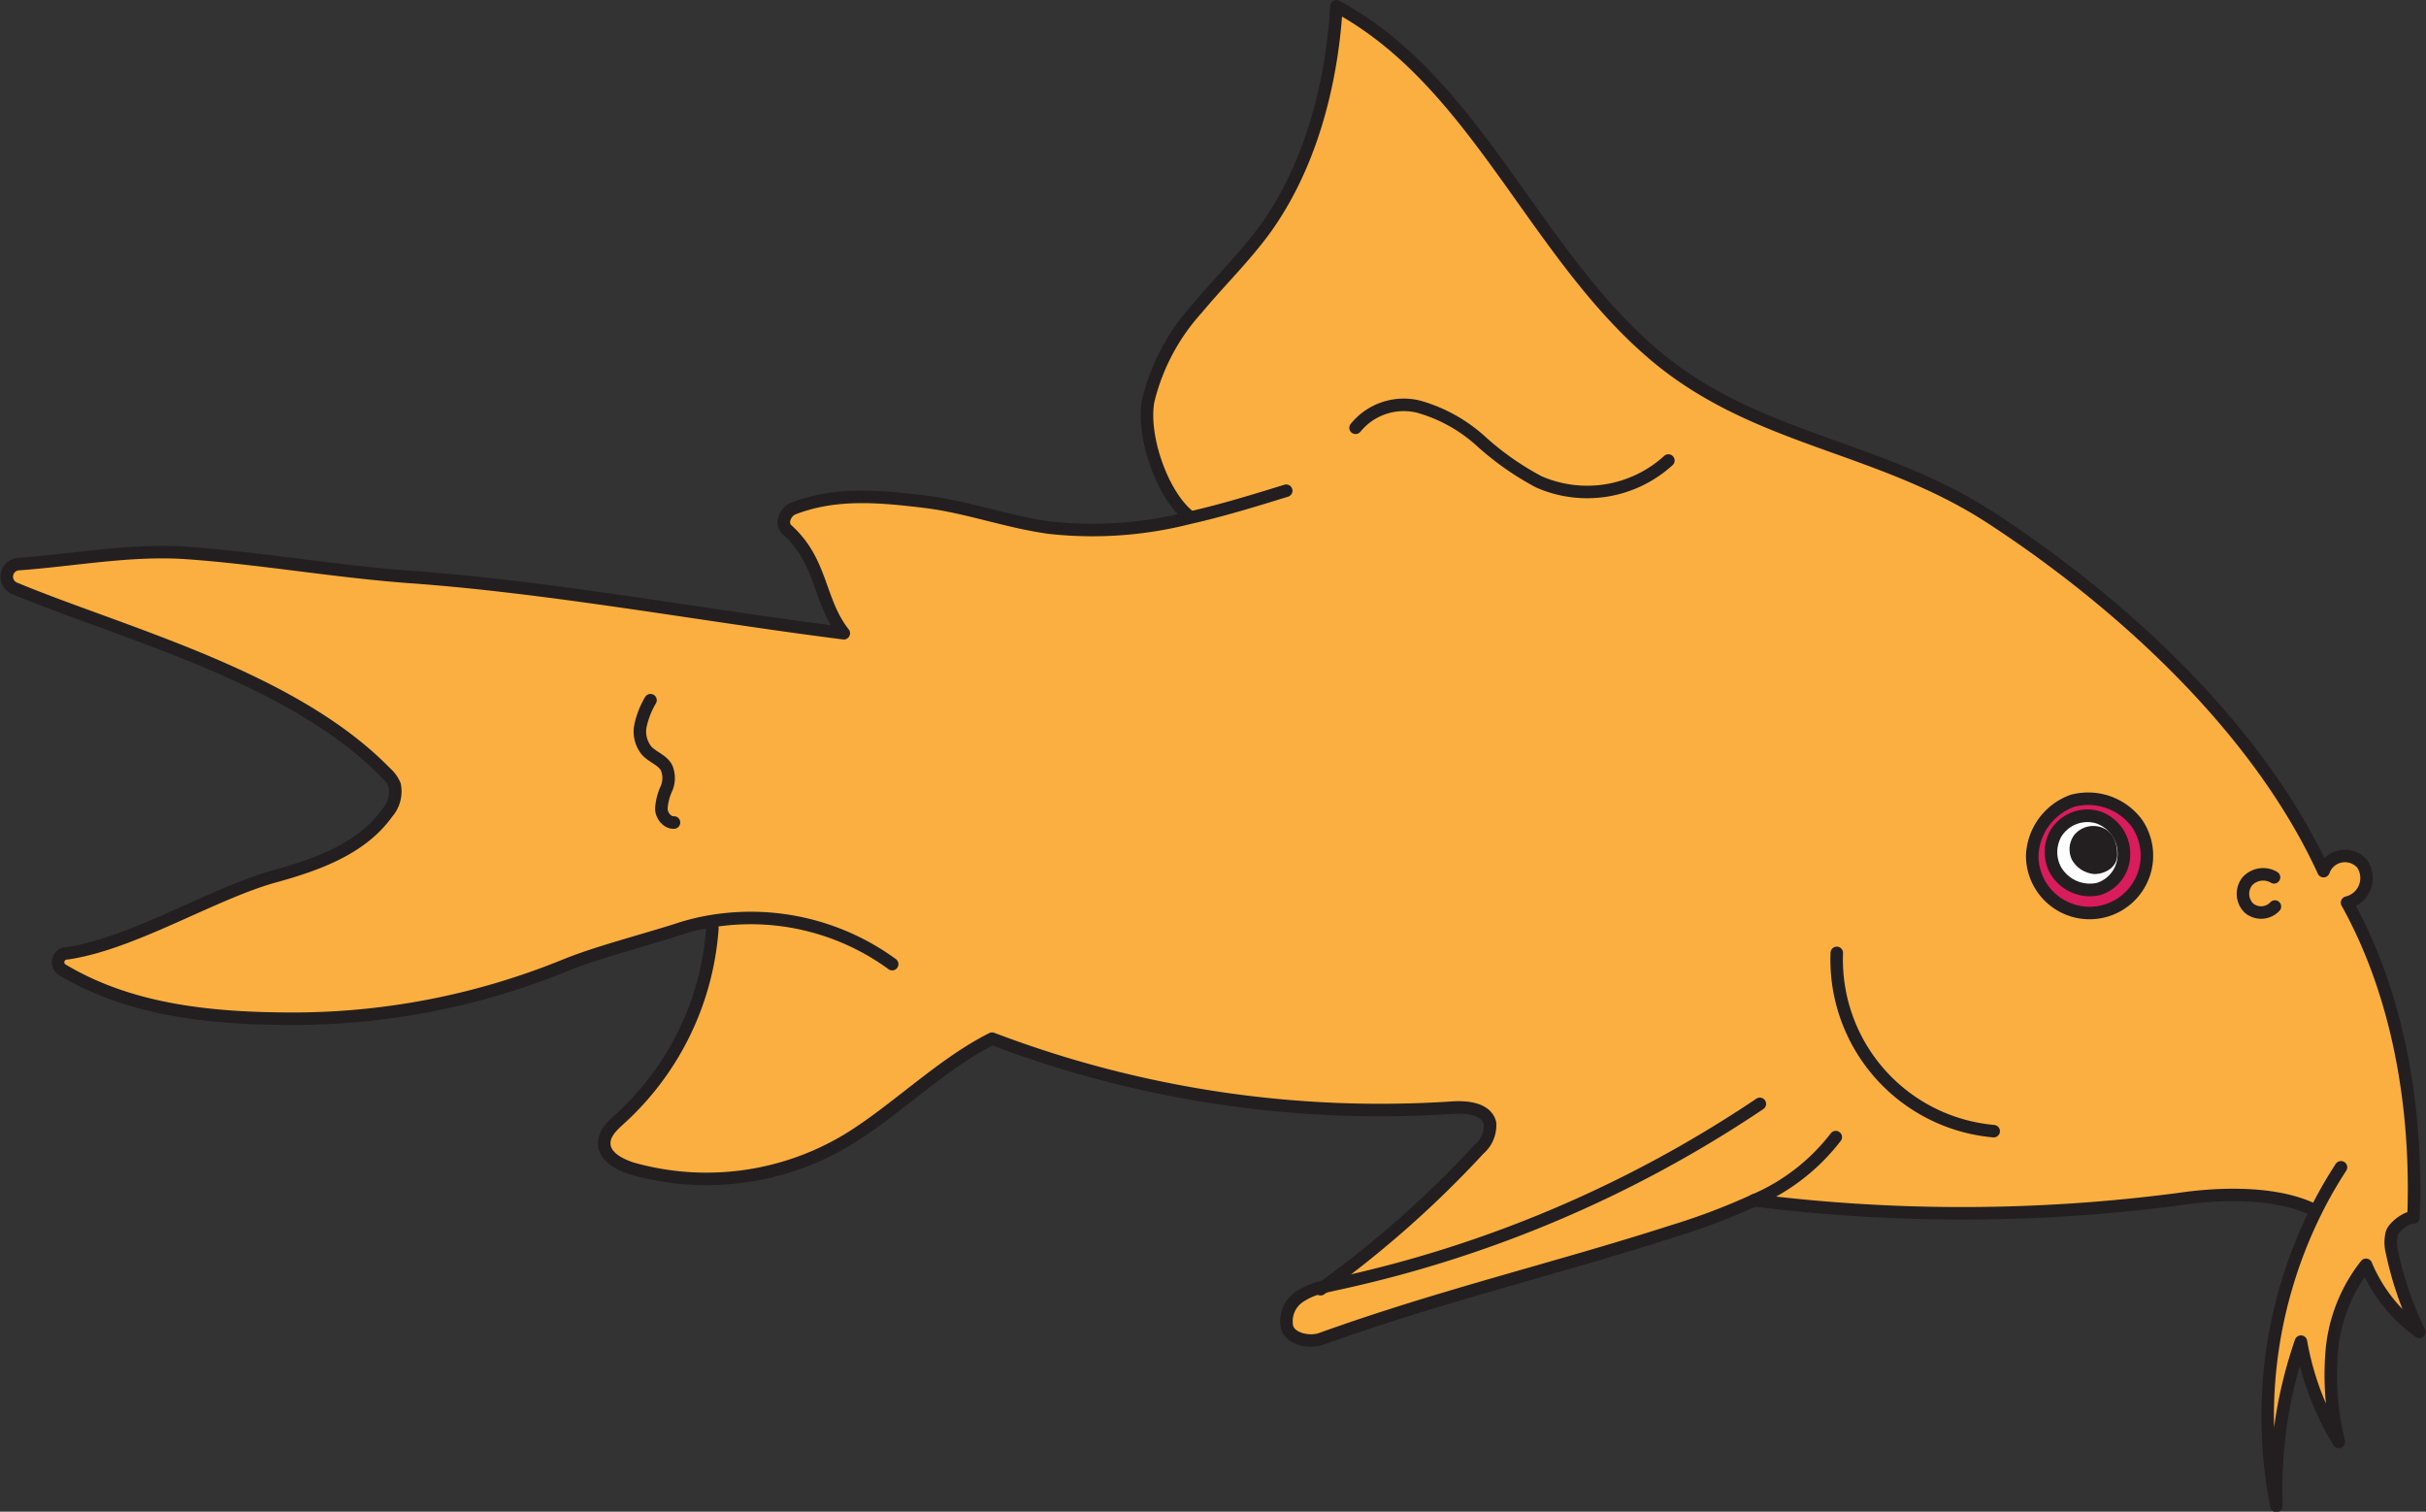 <svg xmlns="http://www.w3.org/2000/svg" viewBox="0 0 192.03 119.65"><rect x="0" y="0" width="192.03" height="119.65" fill="#333333" stroke="none"/><defs><style>.cls-1{fill:#faaf40;}.cls-2{fill:#d91c5c;}.cls-3{fill:#fff;}.cls-4{fill:#231f20;}.cls-5,.cls-6,.cls-7{fill:none;stroke:#231f20;stroke-linecap:round;stroke-linejoin:round;}.cls-5{stroke-width:0.99px;}.cls-6{stroke-width:0.75px;}</style></defs><title>Asset 1</title><g id="Layer_2" data-name="Layer 2"><g id="Layer_1-2" data-name="Layer 1"><path class="cls-1" d="M138.87,95a51.81,51.81,0,0,1-6.52,2.45c-9.13,2.94-18.29,5.09-27.79,8.51-.9.33-2.38,0-2.69-.87a2.32,2.32,0,0,1,1-2.48,5.29,5.29,0,0,1,1.85-.76,82.52,82.52,0,0,0,12.33-10.93,2.47,2.47,0,0,0,.85-2.06c-.28-1.14-1.81-1.29-3-1.21A86.37,86.37,0,0,1,78.53,82.2c-3.88,1.94-7.43,5.47-11.1,7.79A21.65,21.65,0,0,1,50,92.45c-1-.29-2.19-.9-2.2-2,0-.79.66-1.41,1.25-1.94a22.54,22.54,0,0,0,7.31-15.08l-.1-.55a17.73,17.73,0,0,0-2.29.54c-2.78.87-6.5,1.84-9.16,2.91a57.16,57.16,0,0,1-21.16,4.26C16.91,80.66,10.45,80,5,76.8a.71.71,0,0,1,.3-1.32c5.18-.75,11.59-4.78,16.45-6.1,3.33-.91,6.83-2.18,8.86-5a2.57,2.57,0,0,0,.6-2.21,2.7,2.7,0,0,0-.73-1c-7.37-7.6-20.85-11-29.4-14.59a1,1,0,0,1,.33-1.9c4.47-.32,8.94-1.2,13.41-.88,5.83.42,11.84,1.48,17.67,1.9,11.13.8,23.19,3,34.27,4.45-2-2.58-1.67-5.68-4.52-8.22-.52-.47-.13-1.39.52-1.65,3.32-1.28,6.72-1,10.42-.54,3.35.4,6.57,1.62,9.92,2.06a31,31,0,0,0,11-.78l0-.14c-2.16-1.74-3.74-6.41-3.22-9.14a16.7,16.7,0,0,1,3.87-7.29c1.78-2.14,3.79-4.09,5.42-6.34,3.58-5,5.24-11.45,5.61-17.58,10.8,5.83,15.35,18.84,24.48,27C138.58,35,148.61,35,157.92,41.2c10.63,7,21,16.83,26,27.75a1.8,1.8,0,0,1,3.06-.58,2,2,0,0,1-1.2,3.07c4.13,7.43,5.59,16.43,5.26,24.93-.49-.09-1.56.74-1.71,1.22a3,3,0,0,0,0,1.49,27.3,27.3,0,0,0,2.17,6.34,12.48,12.48,0,0,1-4.22-5.31,12.76,12.76,0,0,0-2.7,6.73,22.4,22.4,0,0,0,.55,7.29,22.88,22.88,0,0,1-3-7.94,35.7,35.7,0,0,0-1.94,13,36.5,36.5,0,0,1,3.11-23.3l0,0c-3-1.53-7.51-1.41-10.8-.92A131.89,131.89,0,0,1,138.87,95ZM169,70.44a4.67,4.67,0,0,0,.12-5.29,4.54,4.54,0,0,0-8.28,2.58A4.54,4.54,0,0,0,169,70.44Z"/><path class="cls-2" d="M169.14,65.15a4.54,4.54,0,1,1-8.28,2.58,4.54,4.54,0,0,1,8.28-2.58Zm-1,2.47a3.05,3.05,0,0,0-2.05-2.93,2.93,2.93,0,0,0-3.32,1.25,3,3,0,0,0-.06,2.9,3.14,3.14,0,0,0,3.46,1.52A2.87,2.87,0,0,0,168.12,67.62Z"/><path class="cls-3" d="M166.07,64.69a3.05,3.05,0,0,1,2.05,2.93,2.87,2.87,0,0,1-2,2.74,3.14,3.14,0,0,1-3.46-1.52,3,3,0,0,1,.06-2.9A2.93,2.93,0,0,1,166.07,64.69Zm1.12,3.1c.05-.51,0-1.77-1.21-2a1.58,1.58,0,0,0-1.52.54,1.53,1.53,0,0,0-.14,1.56,1.83,1.83,0,0,0,1.24.89C165.93,68.9,167.1,68.66,167.19,67.79Z"/><path class="cls-4" d="M166,65.78c1.18.24,1.26,1.5,1.21,2-.09.87-1.26,1.11-1.63,1a1.83,1.83,0,0,1-1.24-.89,1.53,1.53,0,0,1,.14-1.56A1.58,1.58,0,0,1,166,65.78Z"/><path class="cls-5" d="M180,69.44a1.69,1.69,0,0,0-2.11.31,1.59,1.59,0,0,0,.11,2.11,1.49,1.49,0,0,0,2.07-.11"/><path class="cls-5" d="M164.05,63.38a4.81,4.81,0,0,1,5.09,1.77,4.54,4.54,0,1,1-8.28,2.58A4.81,4.81,0,0,1,164.05,63.38Z"/><path class="cls-6" d="M166,65.78a1.58,1.58,0,0,0-1.52.54,1.53,1.53,0,0,0-.14,1.56,1.83,1.83,0,0,0,1.24.89c.37.13,1.54-.11,1.63-1C167.24,67.28,167.16,66,166,65.78Z"/><path class="cls-5" d="M138.85,95h0a131.89,131.89,0,0,0,33.63-.09c3.29-.49,7.84-.61,10.8.92"/><path class="cls-5" d="M139.3,87.37a96.46,96.46,0,0,1-33.72,14.3l-.84.19a5.29,5.29,0,0,0-1.85.76,2.32,2.32,0,0,0-1,2.48c.31.91,1.79,1.2,2.69.87,9.5-3.42,18.66-5.57,27.79-8.51A51.81,51.81,0,0,0,138.87,95a16.14,16.14,0,0,0,6.44-5"/><path class="cls-5" d="M56.39,73.47a22.54,22.54,0,0,1-7.31,15.08c-.59.53-1.26,1.15-1.25,1.94,0,1.06,1.18,1.67,2.2,2A21.65,21.65,0,0,0,67.43,90c3.67-2.32,7.22-5.85,11.1-7.79a86.37,86.37,0,0,0,36.41,5.46c1.17-.08,2.7.07,3,1.21a2.47,2.47,0,0,1-.85,2.06,82.52,82.52,0,0,1-12.33,10.93l-.23.17"/><path class="cls-5" d="M101.81,38.84c-2.53.78-5.09,1.57-7.68,2.15a31,31,0,0,1-11,.78c-3.35-.44-6.57-1.66-9.92-2.06-3.7-.45-7.1-.74-10.42.54-.65.26-1,1.18-.52,1.65,2.85,2.54,2.49,5.64,4.52,8.22-11.08-1.4-23.14-3.65-34.27-4.45-5.83-.42-11.84-1.48-17.67-1.9-4.47-.32-8.94.56-13.41.88a1,1,0,0,0-.33,1.9c8.55,3.56,22,7,29.4,14.59a2.7,2.7,0,0,1,.73,1,2.57,2.57,0,0,1-.6,2.21c-2,2.81-5.53,4.08-8.86,5-4.86,1.32-11.27,5.35-16.45,6.1A.71.71,0,0,0,5,76.8c5.43,3.22,11.89,3.86,18.66,3.83a57.16,57.16,0,0,0,21.16-4.26c2.66-1.07,6.38-2,9.16-2.91a17.73,17.73,0,0,1,2.29-.54,19,19,0,0,1,14.35,3.39"/><path class="cls-5" d="M94.11,40.85c-2.16-1.74-3.74-6.41-3.22-9.14a16.7,16.7,0,0,1,3.87-7.29c1.78-2.14,3.79-4.09,5.42-6.34,3.58-5,5.24-11.45,5.61-17.58,10.8,5.83,15.35,18.84,24.48,27C138.58,35,148.61,35,157.92,41.2c10.63,7,21,16.83,26,27.75a1.8,1.8,0,0,1,3.06-.58,2,2,0,0,1-1.2,3.07c4.13,7.43,5.59,16.43,5.26,24.93-.49-.09-1.56.74-1.71,1.22a3,3,0,0,0,0,1.49,27.3,27.3,0,0,0,2.17,6.34,12.48,12.48,0,0,1-4.22-5.31,12.76,12.76,0,0,0-2.7,6.73,22.4,22.4,0,0,0,.55,7.29,22.88,22.88,0,0,1-3-7.94,35.7,35.7,0,0,0-1.94,13,36.5,36.5,0,0,1,3.11-23.3,33.54,33.54,0,0,1,2-3.5"/><path class="cls-5" d="M145.39,75.42a13.63,13.63,0,0,0,12.42,14.11"/><path class="cls-5" d="M51.49,55.42a6.84,6.84,0,0,0-.79,2,2.39,2.39,0,0,0,.49,2c.47.51,1.25.73,1.57,1.35a2.1,2.1,0,0,1,0,1.63A4.44,4.44,0,0,0,52.35,64c0,.56.48,1.14,1,1.1"/><path class="cls-5" d="M107.3,33.86a4.91,4.91,0,0,1,5-1.67,12.29,12.29,0,0,1,4.9,2.71,22.56,22.56,0,0,0,4.61,3.24,9.54,9.54,0,0,0,10.25-1.69"/><path class="cls-7" d="M162.69,68.84a3,3,0,0,1,.06-2.9,2.93,2.93,0,0,1,3.32-1.25,3.05,3.05,0,0,1,2.05,2.93,2.87,2.87,0,0,1-2,2.74A3.14,3.14,0,0,1,162.69,68.84Z"/></g></g></svg>